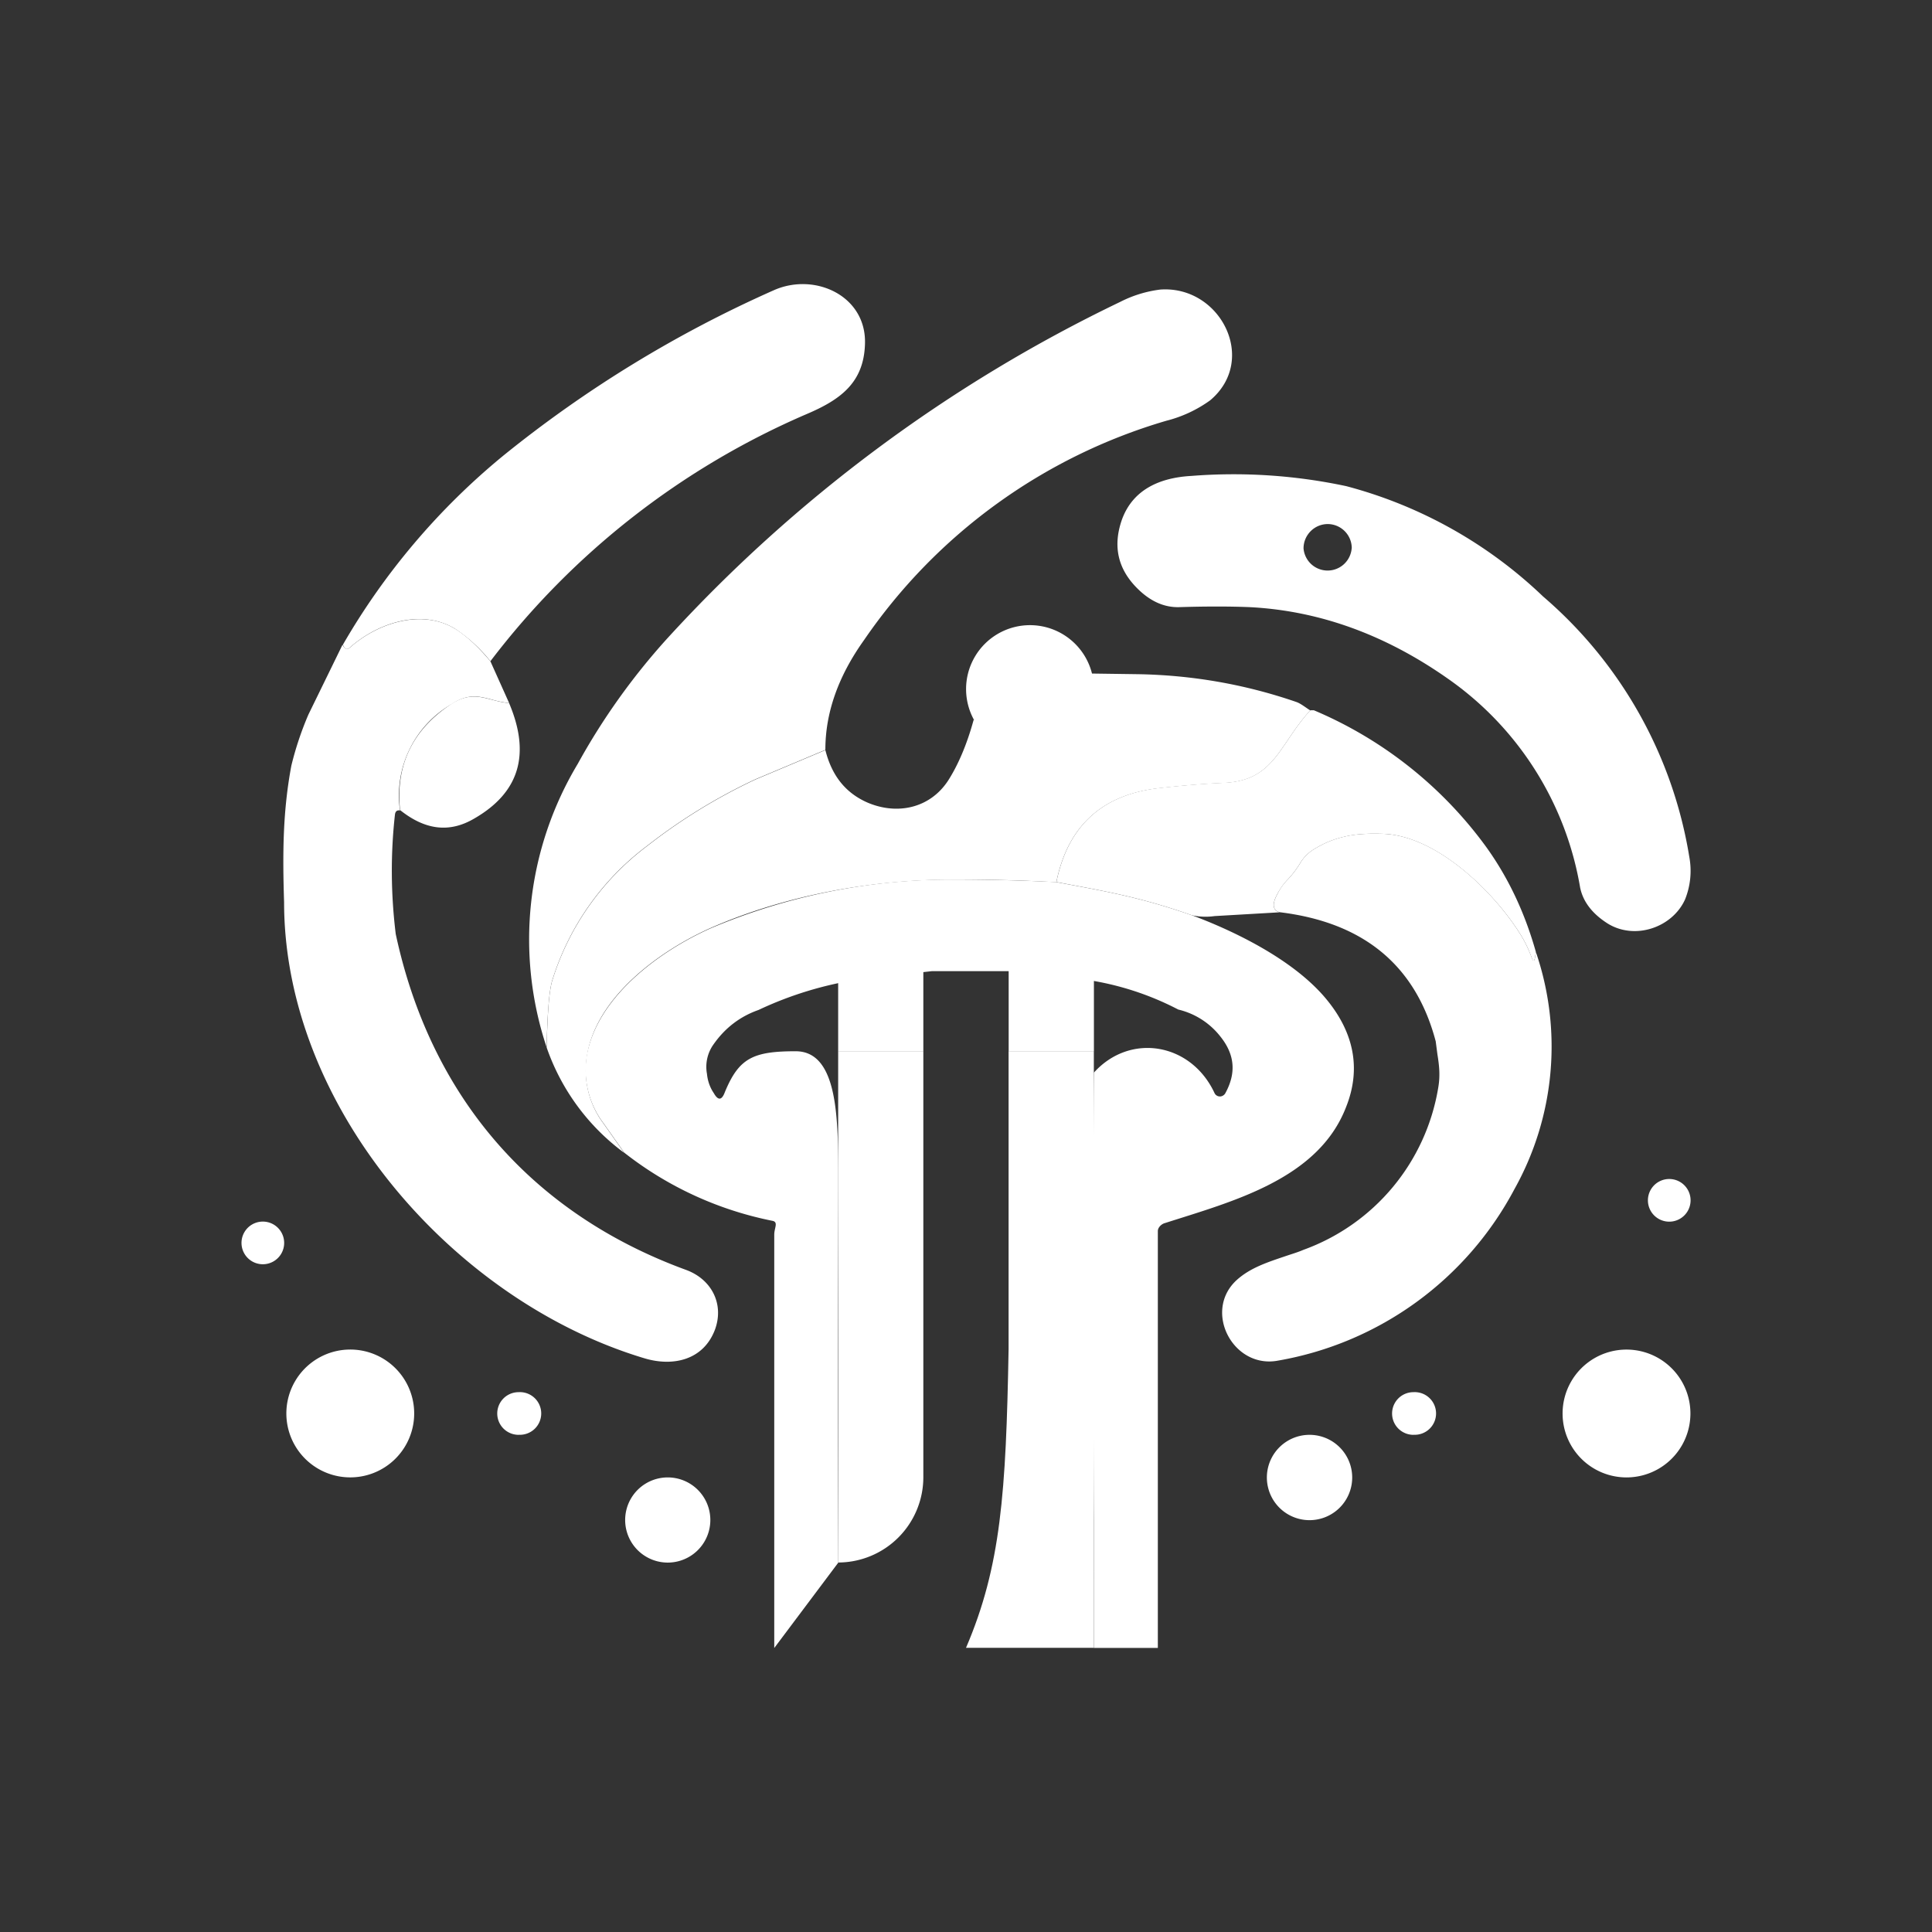 <svg xmlns="http://www.w3.org/2000/svg" width="24" height="24" fill="none" viewBox="0 0 24 24">
    <rect x="0" y="0" width="24" height="24" fill="#333333" stroke="none"/>
    <path fill="#fff" d="m9.385 9.68.868-.365q-.001-.691.482-1.366a6.9 6.9 0 0 1 3.753-2.722 1.6 1.6 0 0 0 .545-.254c.599-.503.127-1.429-.619-1.376a1.5 1.5 0 0 0-.498.153 18.4 18.4 0 0 0-5.638 4.193c-.425.471-.795.99-1.101 1.546a4.24 4.24 0 0 0-.387 3.52c.011-.439.032-.72.075-.846a3.32 3.32 0 0 1 1.175-1.657 7 7 0 0 1 1.345-.826M6.092 8.214a1.9 1.9 0 0 0-.445-.407c-.423-.25-.963-.064-1.302.238q-.054.049-.085-.037a8.6 8.6 0 0 1 1.99-2.346 15 15 0 0 1 3.368-2.059c.508-.222 1.149.074 1.127.672-.015.477-.301.689-.725.869a9.8 9.8 0 0 0-3.928 3.07m9.429-.672q1.294.065 2.467.89a3.97 3.97 0 0 1 1.641 2.594q.054.262.34.445c.338.211.804.053.963-.297a.95.95 0 0 0 .053-.53 5.4 5.4 0 0 0-1.816-3.234 5.6 5.6 0 0 0-2.446-1.371 6.7 6.7 0 0 0-1.922-.127c-.386.021-.725.164-.863.54-.116.328-.053.609.18.847q.247.253.535.243.494-.015.868 0m1.27-.73a.3.3 0 0 1-.598 0c0-.164.133-.302.302-.302a.3.3 0 0 1 .297.302"/>
    <path fill="#fff" d="M9.353 8.824a.53.53 0 1 0 0-1.059.53.53 0 0 0 0 1.06m4.06-.46.72.01q1.017.017 1.97.345c.058.02.122.074.174.105-.386.419-.439.863-1.053.9q-.375.016-.805.064-1.081.112-1.297 1.17a21 21 0 0 0-1.291-.032c-1.006 0-2.076.196-2.986.593-.636.28-1.43.852-1.552 1.588a1.1 1.1 0 0 0 .207.853l.254.36a2.74 2.74 0 0 1-.963-1.308c.01-.44.031-.72.074-.847.209-.661.62-1.24 1.175-1.657a7 7 0 0 1 1.345-.826l.868-.365c.08.317.249.53.519.65.37.16.778.075 1.005-.27.122-.19.233-.444.318-.756q.967.359 1.324-.577zm-7.089.369c.27.636.128 1.112-.434 1.435-.307.18-.608.143-.92-.106-.059-.56.158-1.006.645-1.323.286-.18.45-.027.71-.006"/>
    <path fill="#fff" d="m19.079 11.825-.01.069c-.011.053-.022.053-.043 0a1.5 1.5 0 0 0-.132-.276c-.318-.518-1.038-1.238-1.716-1.26-.174-.005-.333 0-.487.038a1.2 1.2 0 0 0-.35.143.5.5 0 0 0-.184.174 1.2 1.2 0 0 1-.175.228.8.8 0 0 0-.117.17c-.068.126-.052.2.032.222l-.81.047a.8.8 0 0 1-.28-.01c-.662-.233-1.101-.302-1.684-.413q.216-1.057 1.297-1.17.43-.048.805-.064c.614-.037.667-.482 1.053-.9h.043a5.1 5.1 0 0 1 2.138 1.694q.413.572.62 1.308"/>
    <path fill="#fff" d="m19.08 11.825-.011.068c-.01.053-.021.053-.043 0a1.5 1.5 0 0 0-.132-.275c-.318-.519-1.037-1.239-1.715-1.26-.175-.005-.34 0-.487.037a1.2 1.2 0 0 0-.35.143.5.5 0 0 0-.185.175 1.2 1.2 0 0 1-.175.228.7.7 0 0 0-.116.169c-.069.127-.053.201.032.222q1.564.19 1.937 1.604l.021.16c.022.137.037.264.01.417a2.59 2.59 0 0 1-1.672 2.012c-.074.032-.148.053-.227.08-.218.074-.435.143-.604.296-.424.387-.043 1.112.519 1a4.12 4.12 0 0 0 2.933-2.133 3.63 3.63 0 0 0 .264-2.943M6.092 8.215l.233.519a1.3 1.3 0 0 1-.212-.043c-.159-.042-.296-.079-.498.053a1.31 1.31 0 0 0-.646 1.324q-.056-.01-.063.053c-.053.476-.053.969.01 1.482.435 2.028 1.695 3.473 3.606 4.172.317.116.476.423.36.741-.143.381-.524.466-.884.355-2.372-.715-4.469-3.124-4.469-5.665-.02-.614-.015-1.133.09-1.694a4 4 0 0 1 .212-.635l.424-.868c.026.052.053.068.09.037.339-.302.884-.487 1.302-.239.138.085.286.217.445.408m-2.827 7.49a.265.265 0 1 0 0-.53.265.265 0 0 0 0 .53m17.471-.529a.265.265 0 1 0 0-.53.265.265 0 0 0 0 .53M4.323 18.352a.794.794 0 1 0 0-1.587.794.794 0 0 0 0 1.587m15.882.001a.794.794 0 1 0 0-1.588.794.794 0 0 0 0 1.588m-2.647-.53a.265.265 0 1 0 0-.529.265.265 0 0 0 0 .53m-11.116-.001a.265.265 0 1 0 0-.529.265.265 0 0 0 0 .53m9.793 1.059a.53.53 0 1 0 0-1.058.53.53 0 0 0 0 1.058m-7.94.528a.529.529 0 1 0 0-1.058.529.529 0 0 0 0 1.058m2.117-.001v-6.352h1.058v5.294a1.06 1.06 0 0 1-1.058 1.058"/>
    <path fill="#fff" d="M10.412 13.059V12h1.058v1.059zm2.118 0V12h1.059v1.059z"/>
    <path fill="#fff" d="M13.589 20.47H12c.434-1.012.497-1.928.529-3.707v-3.705h1.059z"/>
    <path fill="#fff" d="M13.123 10.958c.583.11 1.022.18 1.684.412.27.101 1.143.445 1.63.996.381.434.477.9.286 1.382-.344.9-1.408 1.175-2.25 1.445-.042.01-.09.053-.09.1v5.178h-.794v-1.588c-.01-1.239-.01-4.791 0-5.559.45-.498 1.207-.37 1.498.254a.074.074 0 0 0 .077.042.08.08 0 0 0 .056-.037c.137-.248.121-.476-.053-.698a.94.94 0 0 0-.53-.344 3.6 3.6 0 0 0-1.149-.371l-.963-.106h-.948l-.89.1a4.5 4.5 0 0 0-1.264.382q-.342.12-.556.423a.48.48 0 0 0-.085.37q.014.136.085.24.08.142.137-.011c.175-.424.35-.509.88-.509.529 0 .529.847.529 1.589 0 .794-.011 2.234 0 4.764l-.795 1.06v-5.136c0-.08.053-.154-.02-.17a4.36 4.36 0 0 1-1.843-.847l-.254-.36a1.1 1.1 0 0 1-.212-.847c.132-.74.927-1.313 1.557-1.588a7.65 7.65 0 0 1 2.985-.598c.435 0 .869.01 1.292.032m-.328-1.604a.794.794 0 1 0 0-1.588.794.794 0 0 0 0 1.588"/>
</svg>
